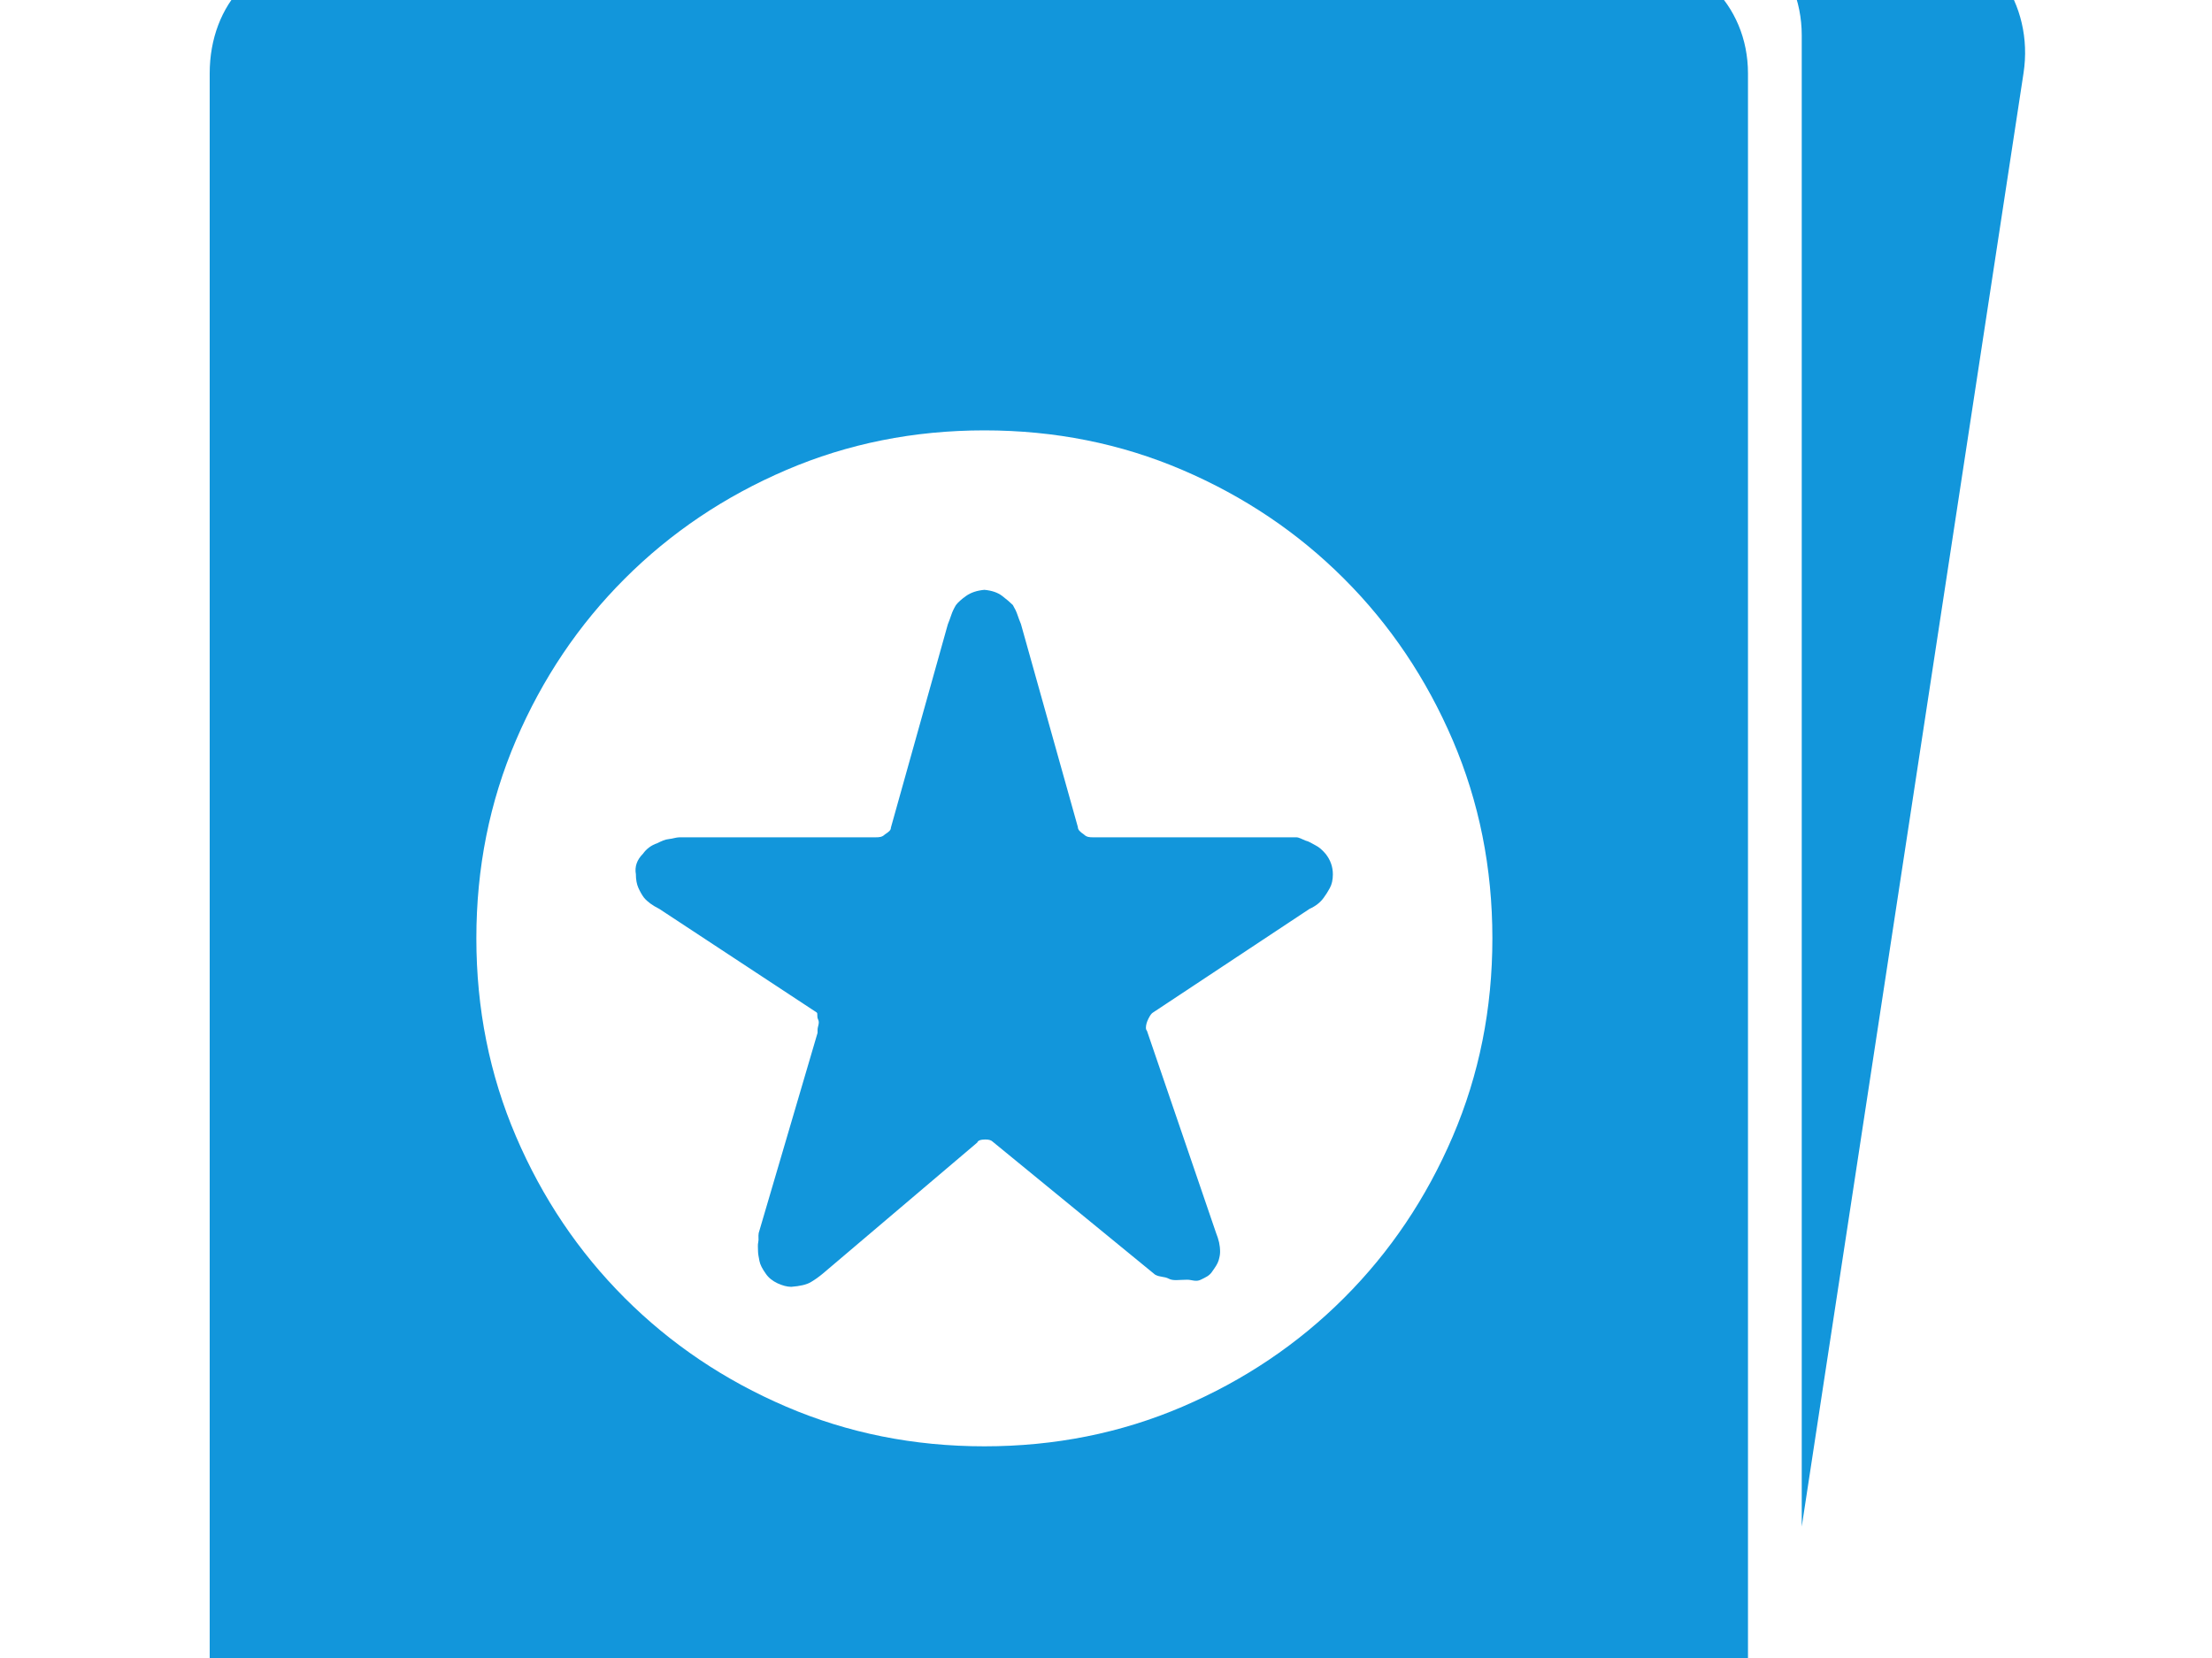 <?xml version="1.0" standalone="no"?><!DOCTYPE svg PUBLIC "-//W3C//DTD SVG 1.1//EN" "http://www.w3.org/Graphics/SVG/1.1/DTD/svg11.dtd"><svg t="1640080168502" class="icon" viewBox="0 0 1366 1024" version="1.1" xmlns="http://www.w3.org/2000/svg" p-id="1762" xmlns:xlink="http://www.w3.org/1999/xlink" width="170.75" height="128"><defs><style type="text/css"></style></defs><path d="M1186.501-43.425L394.825-165.114c-42.661-6.548-79.283 23.943-85.836 66.591L302.396-54.909l733.409 0C1078.962-54.909 1112.649-21.349 1112.649 21.807L1112.649 942.8l136.957-897.621C1256.154 2.53 1229.167-36.875 1186.501-43.425z" p-id="1763" fill="#1296db"></path><path d="M1002.978-29.373L202.009-29.373C158.848-29.373 129.496 2.221 129.496 45.378l0 1061.466C129.496 1149.995 158.848 1186.162 202.009 1186.162l800.969 0C1046.145 1186.162 1079.452 1149.995 1079.452 1106.843L1079.452 45.378C1079.452 2.221 1046.145-29.373 1002.978-29.373zM897.132 701.843c-16.32 38.065-38.688 71.326-67.138 99.756-28.45 28.458-61.701 50.833-99.763 67.146-38.065 16.315-78.844 24.474-122.343 24.474-43.501 0-84.286-8.159-122.35-24.474-38.06-16.313-71.318-38.688-99.758-67.146-28.445-28.432-50.823-61.691-67.135-99.756-16.308-38.07-24.472-78.839-24.472-122.34 0-43.499 8.156-84.275 24.469-122.348 16.31-38.062 38.69-71.323 67.135-99.753 28.445-28.45 61.694-50.818 99.763-67.13 38.062-16.32 78.849-24.482 122.35-24.482 43.499 0 84.278 8.161 122.343 24.472 38.072 16.313 71.316 38.69 99.763 67.14 28.45 28.432 50.818 61.691 67.138 99.748 16.305 38.07 24.474 78.857 24.474 122.355C921.606 623.004 913.437 663.773 897.132 701.843z" p-id="1764" fill="#1296db"></path><path d="M812.43 522.087c-2.086-1.052-4.185-2.536-6.272-2.962-2.086-0.835-3.976-2.017-5.646-2.017l-4.395 0-121.096 0c-2.086 0-3.973-0.069-5.646-1.742-2.51-1.678-3.764-2.967-3.764-4.637l-35.13-125.295c-0.84-2.086-1.581-3.979-2.201-5.866-0.631-1.879-1.573-3.828-2.822-5.924-1.678-1.67-3.871-3.529-6.594-5.618-2.72-2.089-6.374-3.327-10.976-3.754-4.602 0.426-8.371 1.683-11.292 3.772-2.932 2.089-5.015 3.979-6.274 5.649-1.254 2.097-2.196 4.093-2.822 5.97-0.626 1.887-1.361 3.869-2.196 5.965l-35.136 125.491c0 1.662-1.256 2.566-3.767 4.254-1.67 1.662-3.555 1.734-5.646 1.734l-121.089 0c-2.097 0-4.293 0.884-6.594 1.083-2.301 0.209-4.706 1.318-7.214 2.579-3.762 1.251-6.698 3.539-8.782 6.479-3.767 3.759-5.232 8.034-4.395 12.633 0 3.343 0.523 6.221 1.57 8.519 1.039 2.303 2.188 4.321 3.44 5.993 2.097 2.513 5.232 4.819 9.418 6.905l97.253 64.007c0.835 0.835-0.158 2.296 0.884 4.395 1.047 2.097-0.368 4.198-0.368 6.277l0 1.885-36.343 123.602c-0.416 2.089 0.138 3.968-0.283 5.646-0.414 1.68-0.146 3.56-0.146 5.649 0 1.668 0.455 3.672 0.868 5.955 0.424 2.311 1.803 4.918 3.889 7.85 1.675 2.505 4.137 4.487 7.273 5.973 3.138 1.443 5.996 2.186 8.506 2.186 5.437-0.416 9.426-1.369 11.931-2.822 2.51-1.461 5.031-3.248 7.536-5.337l95.379-80.945c0.419-1.251 2.094-1.887 5.026-1.887 2.089 0 3.555 0.426 4.39 1.261l100.386 82.197c2.932 1.678 5.756 1.052 8.468 2.513 2.722 1.471 6.382 0.644 10.986 0.644l0.626 0c2.513 0 5.23 1.456 8.151-0.01 2.939-1.466 5.227-2.357 6.915-4.862 2.079-2.929 3.442-4.9 4.078-6.989 0.615-2.086 0.935-3.716 0.935-5.37 0-2.089-0.217-3.953-0.628-5.833-0.424-1.887-1.042-3.8-1.877-5.889l-42.674-124.827c-0.409-0.411-0.626-1.032-0.626-1.867 0-1.67 0.526-3.547 1.568-5.633 1.055-2.097 1.989-3.34 2.824-3.759l96.63-63.997c3.759-1.68 6.691-3.986 8.779-6.9 1.254-1.67 2.505-3.659 3.769-5.973 1.251-2.288 1.879-5.12 1.879-8.468 0-4.594-1.463-8.787-4.387-12.536C816.615 524.919 814.527 523.131 812.43 522.087z" p-id="1765" fill="#1296db"></path></svg>